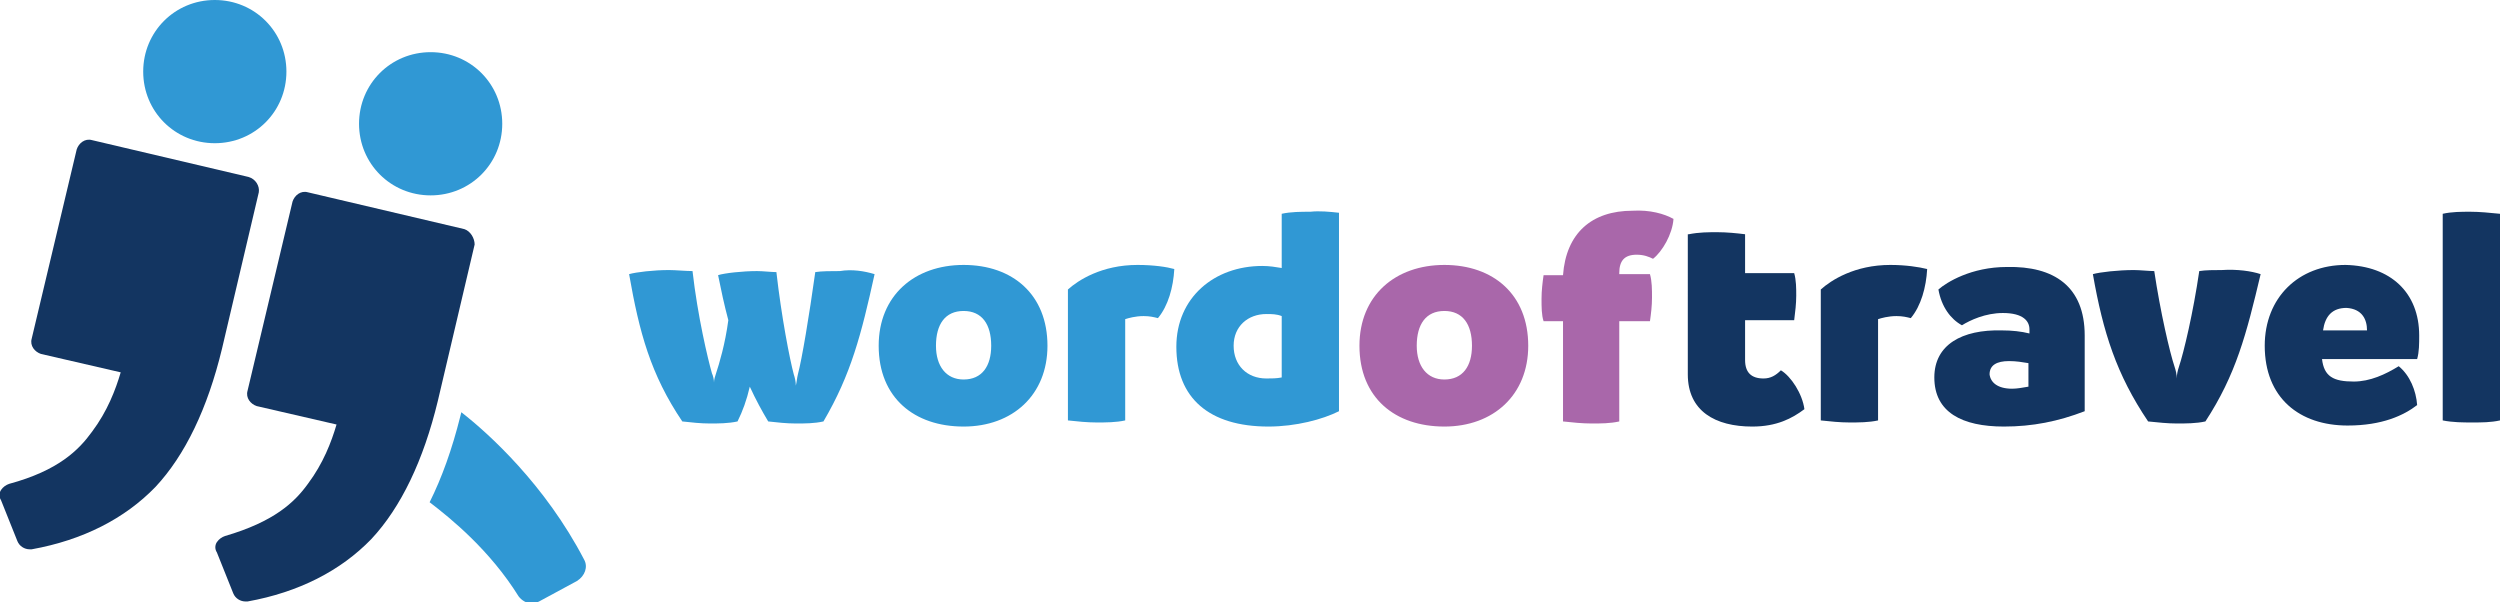 <?xml version="1.0" encoding="utf-8"?>
<!-- Generator: Adobe Illustrator 21.0.0, SVG Export Plug-In . SVG Version: 6.00 Build 0)  -->
<svg version="1.1" id="Layer_1" xmlns="http://www.w3.org/2000/svg" xmlns:xlink="http://www.w3.org/1999/xlink" x="0px" y="0px"
	 viewBox="0 0 244.4 58.9" style="enable-background:new 0 0 244.4 58.9;" xml:space="preserve">
<style type="text/css">
	.st0{clip-path:url(#SVGID_2_);fill:#133561;}
	.st1{clip-path:url(#SVGID_2_);fill:#3098D4;}
	.st2{clip-path:url(#SVGID_2_);fill:#A967AA;}
</style>
<g>
	<defs>
		<rect id="SVGID_1_" width="244.4" height="58.9"/>
	</defs>
	<clipPath id="SVGID_2_">
		<use xlink:href="#SVGID_1_"  style="overflow:visible;"/>
	</clipPath>
	<path class="st0" d="M45.4,22.4l-15.3-3.6c-0.7-0.2-1.3,0.3-1.5,0.9l-4.4,18.5c-0.2,0.7,0.3,1.3,0.9,1.5l7.8,1.8
		c-0.5,1.7-1.3,3.8-2.8,5.8c-1.3,1.8-3.3,3.7-8.1,5.1c-0.3,0.1-0.6,0.3-0.8,0.6c-0.2,0.3-0.2,0.7,0,1l1.6,4c0.2,0.5,0.7,0.8,1.2,0.8
		c0.1,0,0.1,0,0.2,0c5-0.9,9.1-3,12.1-6.1c2.9-3.1,5.1-7.7,6.5-13.5l3.6-15.3C46.4,23.3,46,22.6,45.4,22.4"/>
	<path class="st0" d="M24.3,17.3L9,13.7c-0.7-0.2-1.3,0.3-1.5,0.9L3.1,33.1c-0.2,0.7,0.3,1.3,0.9,1.5l7.8,1.8
		c-0.5,1.7-1.3,3.8-2.8,5.8C7.7,44,5.7,46,0.9,47.3c-0.3,0.1-0.6,0.3-0.8,0.6c-0.2,0.3-0.2,0.7,0,1l1.6,4c0.2,0.5,0.7,0.8,1.2,0.8
		c0.1,0,0.1,0,0.2,0c5-0.9,9.1-3,12.1-6.1c2.9-3.1,5.1-7.7,6.5-13.5l3.6-15.3C25.4,18.2,25,17.5,24.3,17.3"/>
	<path class="st1" d="M57.1,54.7c-3.8-7.3-9.3-12.3-12-14.4l-0.1,0.4c-0.8,3.2-1.8,6-3,8.4c2.1,1.6,5.9,4.7,8.7,9.2
		c0.3,0.4,0.8,0.7,1.3,0.7c0.2,0,0.5-0.1,0.7-0.2l3.7-2C57.2,56.3,57.5,55.4,57.1,54.7"/>
	<path class="st1" d="M49.1,12.1c0,3.9-3.1,7-7,7c-3.9,0-7-3.1-7-7s3.1-7,7-7C46,5.1,49.1,8.2,49.1,12.1"/>
	<path class="st1" d="M28,7c0,3.9-3.1,7-7,7c-3.9,0-7-3.1-7-7s3.1-7,7-7C24.9,0,28,3.1,28,7"/>
	<path class="st1" d="M85.5,26.8c-1.3,5.9-2.3,9.8-5,14.4c-0.9,0.2-1.8,0.2-2.7,0.2c-0.9,0-1.8-0.1-2.7-0.2c-0.6-1-1.2-2.1-1.8-3.4
		c-0.3,1.3-0.7,2.4-1.2,3.4c-0.9,0.2-1.9,0.2-2.7,0.2c-0.9,0-1.8-0.1-2.7-0.2c-3.1-4.6-4.2-8.7-5.2-14.4c0.7-0.2,2.4-0.4,3.9-0.4
		c0.6,0,1.7,0.1,2.3,0.1c0.5,4.4,1.5,8.6,1.9,10c0.1,0.2,0.2,0.6,0.2,0.9c0-0.3,0.1-0.6,0.2-0.9c0.3-0.9,0.9-2.9,1.2-5.2
		c-0.4-1.5-0.7-2.9-1-4.4c0.6-0.2,2.4-0.4,3.8-0.4c0.6,0,1.4,0.1,1.9,0.1c0.5,4.4,1.3,8.5,1.7,10c0.1,0.3,0.2,0.7,0.2,1.1
		c0.1-0.4,0.1-0.7,0.2-1.1c0.4-1.5,1.1-5.7,1.7-10c0.6-0.1,1.6-0.1,2.4-0.1C83.3,26.3,84.5,26.5,85.5,26.8"/>
	<path class="st1" d="M96.9,33.8c0-2.1-0.9-3.4-2.7-3.4c-1.8,0-2.7,1.3-2.7,3.4c0,2,1,3.3,2.7,3.3C96,37.1,96.9,35.8,96.9,33.8
		 M85.9,33.8c0-4.9,3.5-7.9,8.3-7.9c4.8,0,8.2,2.9,8.2,7.9c0,4.8-3.4,7.9-8.2,7.9C89.4,41.7,85.9,38.9,85.9,33.8"/>
	<path class="st1" d="M114.8,26.3c-0.1,1.8-0.6,3.6-1.6,4.8c-0.4-0.1-0.8-0.2-1.4-0.2c-0.8,0-1.5,0.2-1.8,0.3v9.9
		c-0.9,0.2-1.9,0.2-2.8,0.2c-0.9,0-1.9-0.1-2.8-0.2V28.3c1-0.9,3.3-2.4,6.8-2.4C112.8,25.9,114.1,26.1,114.8,26.3"/>
	<path class="st1" d="M125.3,36.9v-6c-0.5-0.2-1-0.2-1.5-0.2c-1.8,0-3.2,1.2-3.2,3.1c0,1.9,1.3,3.2,3.2,3.2
		C124.3,37,124.8,37,125.3,36.9 M130.9,20.8v19.4c-1.6,0.8-4.2,1.5-6.9,1.5c-5.8,0-9-2.8-9-7.8c0-4.8,3.7-7.9,8.4-7.9
		c0.7,0,1.3,0.1,1.9,0.2v-5.3c0.9-0.2,1.9-0.2,2.8-0.2C129,20.6,130,20.7,130.9,20.8"/>
	<path class="st2" d="M143.9,33.8c0-2.1-0.9-3.4-2.7-3.4c-1.8,0-2.7,1.3-2.7,3.4c0,2,1,3.3,2.7,3.3C143,37.1,143.9,35.8,143.9,33.8
		 M132.9,33.8c0-4.9,3.5-7.9,8.3-7.9c4.8,0,8.2,2.9,8.2,7.9c0,4.8-3.4,7.9-8.2,7.9S132.9,38.9,132.9,33.8"/>
	<path class="st2" d="M163.6,21.4c-0.1,1.5-1.1,3.2-2,3.9c-0.4-0.2-0.9-0.4-1.6-0.4c-1.2,0-1.7,0.6-1.7,1.8v0.1h3
		c0.2,0.7,0.2,1.5,0.2,2.3s-0.1,1.6-0.2,2.3h-3v9.8c-0.9,0.2-1.8,0.2-2.7,0.2c-0.9,0-1.9-0.1-2.8-0.2v-9.8h-1.9
		c-0.2-0.6-0.2-1.4-0.2-2.2c0-0.8,0.1-1.6,0.2-2.3h1.9c0.3-4.1,2.8-6.3,6.8-6.3C161.3,20.5,162.7,20.9,163.6,21.4"/>
	<path class="st0" d="M165.1,22.9c1-0.2,1.9-0.2,2.8-0.2c0.9,0,1.9,0.1,2.7,0.2v3.8h4.8c0.2,0.7,0.2,1.5,0.2,2.2
		c0,0.8-0.1,1.6-0.2,2.4h-4.8v3.9c0,1.2,0.6,1.8,1.8,1.8c0.7,0,1.2-0.3,1.7-0.8c1,0.6,2.1,2.3,2.3,3.8c-1.2,0.9-2.7,1.7-5.1,1.7
		c-3.6,0-6.3-1.5-6.3-5.1V22.9z"/>
	<path class="st0" d="M188.4,26.3c-0.1,1.8-0.6,3.6-1.6,4.8c-0.4-0.1-0.8-0.2-1.4-0.2c-0.8,0-1.5,0.2-1.8,0.3v9.9
		c-0.9,0.2-1.9,0.2-2.8,0.2c-0.9,0-1.9-0.1-2.8-0.2V28.3c1-0.9,3.3-2.4,6.8-2.4C186.3,25.9,187.6,26.1,188.4,26.3"/>
	<path class="st0" d="M196.7,38c0.5,0,1-0.1,1.6-0.2v-2.3c-0.6-0.1-1.2-0.2-1.9-0.2c-1.2,0-1.9,0.4-1.9,1.3
		C194.6,37.4,195.3,38,196.7,38 M203.8,32.8v7.4c-2.6,1-5.1,1.5-7.9,1.5c-4.1,0-6.8-1.4-6.8-4.8c0-3.2,2.7-4.7,6.6-4.6
		c1,0,1.9,0.1,2.7,0.3v-0.4c0-0.8-0.6-1.6-2.6-1.6c-1.7,0-3.2,0.7-4,1.2c-1.1-0.6-2-1.8-2.3-3.5c0.8-0.7,3.2-2.2,6.7-2.2
		C200.8,26,203.8,28,203.8,32.8"/>
	<path class="st0" d="M221,26.8c-1.4,5.9-2.4,9.8-5.4,14.4c-0.9,0.2-1.9,0.2-2.8,0.2c-0.9,0-1.8-0.1-2.8-0.2
		c-3.1-4.6-4.4-8.7-5.4-14.4c0.7-0.2,2.5-0.4,4-0.4c0.6,0,1.5,0.1,2,0.1c0.6,4,1.5,7.9,2,9.4c0.1,0.3,0.2,0.7,0.2,1.1
		c0-0.4,0.1-0.8,0.2-1.1c0.5-1.5,1.4-5.3,2-9.4c0.6-0.1,1.5-0.1,2.2-0.1C218.7,26.3,220.1,26.5,221,26.8"/>
	<path class="st0" d="M231.4,32.3c0-1.1-0.5-2.1-2-2.2c-1.4,0-2.1,0.8-2.3,2.2H231.4z M236.5,32.8c0,0.8,0,1.6-0.2,2.3h-9.3
		c0.2,1.7,1.1,2.2,3.1,2.2c1.6,0,3.1-0.7,4.4-1.5c1.1,0.9,1.7,2.4,1.8,3.8c-1.3,1-3.4,2-6.8,2c-4.7,0-8.1-2.7-8.1-7.8
		c0-4.7,3.3-7.9,7.9-7.9C233.7,26,236.5,28.6,236.5,32.8"/>
	<path class="st0" d="M238.8,41.1V20.9c0.9-0.2,1.8-0.2,2.7-0.2c0.9,0,1.9,0.1,2.9,0.2v20.2c-0.9,0.2-1.8,0.2-2.7,0.2
		S239.8,41.3,238.8,41.1"/>
</g>
</svg>
